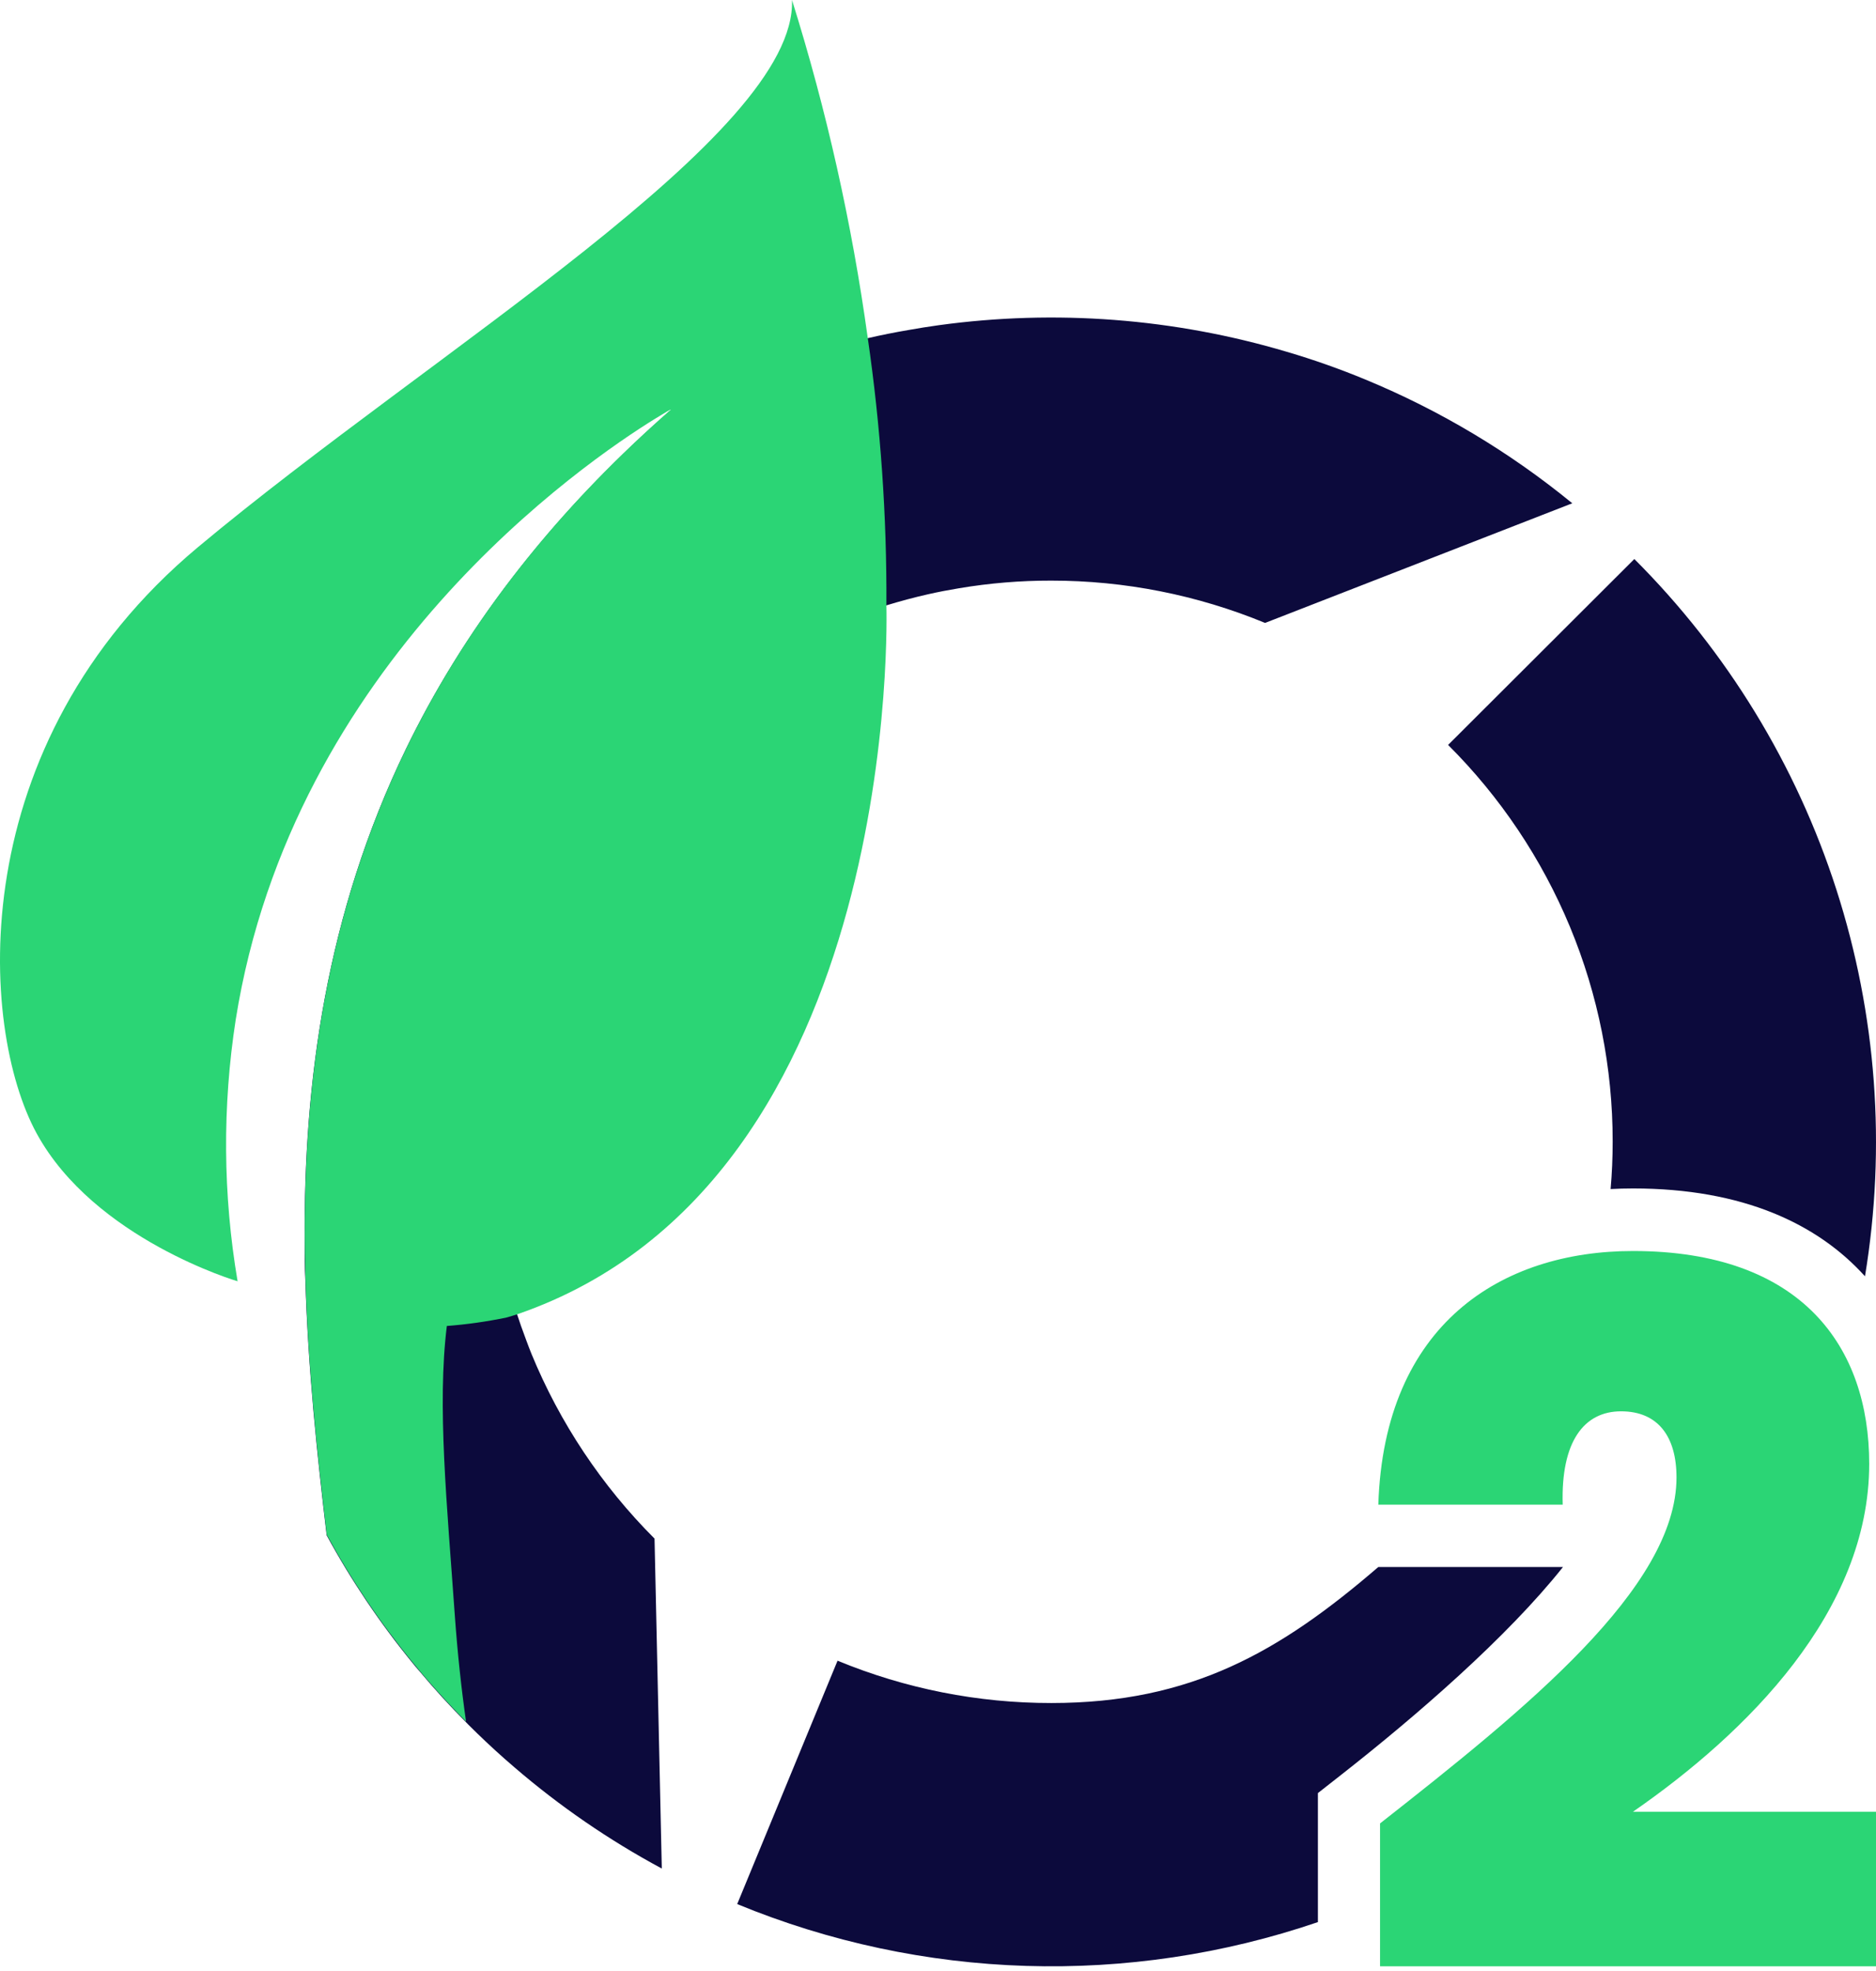 <svg width="79" height="83" viewBox="0 0 79 83" fill="none" xmlns="http://www.w3.org/2000/svg">
<path d="M57.505 15.988C56.426 15.541 55.323 15.151 54.202 14.821C49.447 13.405 44.445 13.022 39.53 13.697C39.104 13.756 38.681 13.823 38.261 13.899C37.677 13.998 37.093 14.115 36.542 14.243C33.632 14.907 30.82 15.947 28.179 17.336C22.976 21.909 19.445 26.703 17.09 31.556C13.722 38.516 12.786 45.586 12.829 52.275C12.829 52.826 12.829 53.372 12.859 53.917C12.97 57.664 13.355 61.277 13.755 64.662C14.79 66.564 16.002 68.364 17.373 70.04C17.478 70.171 17.586 70.3 17.7 70.428C18.307 71.155 18.952 71.858 19.62 72.532L19.725 72.64C20.218 73.133 20.729 73.615 21.254 74.079L21.66 74.432C23.569 76.075 25.651 77.505 27.869 78.698L27.563 64.802C25.338 62.575 23.577 59.93 22.38 57.019C22.226 56.637 22.088 56.249 21.943 55.852C21.887 55.692 21.832 55.531 21.779 55.368C20.815 52.387 20.452 49.244 20.713 46.122C20.974 42.999 21.854 39.96 23.3 37.181C24.746 34.401 26.73 31.937 29.137 29.932C31.544 27.926 34.326 26.419 37.321 25.498C37.905 25.32 38.488 25.163 39.072 25.031C39.507 24.932 39.947 24.848 40.388 24.775C41.669 24.56 42.967 24.452 44.266 24.454C47.356 24.452 50.417 25.058 53.274 26.236L66.21 21.197C63.58 19.043 60.647 17.288 57.505 15.988ZM68.819 23.549L60.981 31.375C63.179 33.566 64.923 36.17 66.113 39.037C67.302 41.904 67.913 44.977 67.911 48.081C67.911 48.756 67.882 49.423 67.824 50.08C68.133 50.063 68.448 50.054 68.766 50.054C73.406 50.054 76.552 51.554 78.536 53.754C79.436 48.308 79.023 42.726 77.333 37.471C75.643 32.217 72.724 27.441 68.819 23.54V23.549ZM58.042 65.998C53.901 69.567 50.163 71.727 44.275 71.727C41.185 71.73 38.125 71.124 35.27 69.944L31.044 80.195C38.833 83.406 47.524 83.675 55.498 80.954V75.52L56.502 74.732C59.63 72.278 63.461 68.966 65.819 65.998H58.042Z" fill="#0C0A3C"/>
<path d="M58.115 76.798C64.214 72.007 70.599 66.877 70.599 62.225C70.599 60.507 69.823 59.441 68.264 59.441C66.706 59.441 65.726 60.711 65.807 63.372H58.042C58.287 55.759 63.239 52.689 68.766 52.689C75.889 52.689 78.714 56.739 78.714 61.653C78.714 67.875 73.555 72.99 68.766 76.305H79V82.815H58.115V76.798Z" fill="#2BD575"/>
<path d="M37.327 25.498C37.347 21.729 37.084 17.964 36.542 14.234C35.875 9.409 34.809 4.648 33.352 0C33.557 5.676 18.254 14.751 8.327 23.053C-1.601 31.355 -0.891 43.275 1.542 47.734C3.976 52.193 10.005 53.964 10.005 53.964C9.387 50.32 9.361 46.601 9.926 42.948C12.319 27.9 24.581 19.487 27.61 17.622C28.012 17.371 28.252 17.237 28.284 17.223L28.176 17.316C10.667 32.718 12.109 50.635 13.76 64.641C14.796 66.543 16.007 68.344 17.379 70.019C18.087 70.885 18.836 71.716 19.626 72.511C19.424 71.099 19.264 69.593 19.153 68.041C18.823 63.352 18.403 59.193 18.817 55.846C19.662 55.782 20.501 55.663 21.33 55.49C21.487 55.447 21.639 55.4 21.785 55.353C38.118 49.733 37.327 25.498 37.327 25.498Z" fill="#2BD575"/>
</svg>
